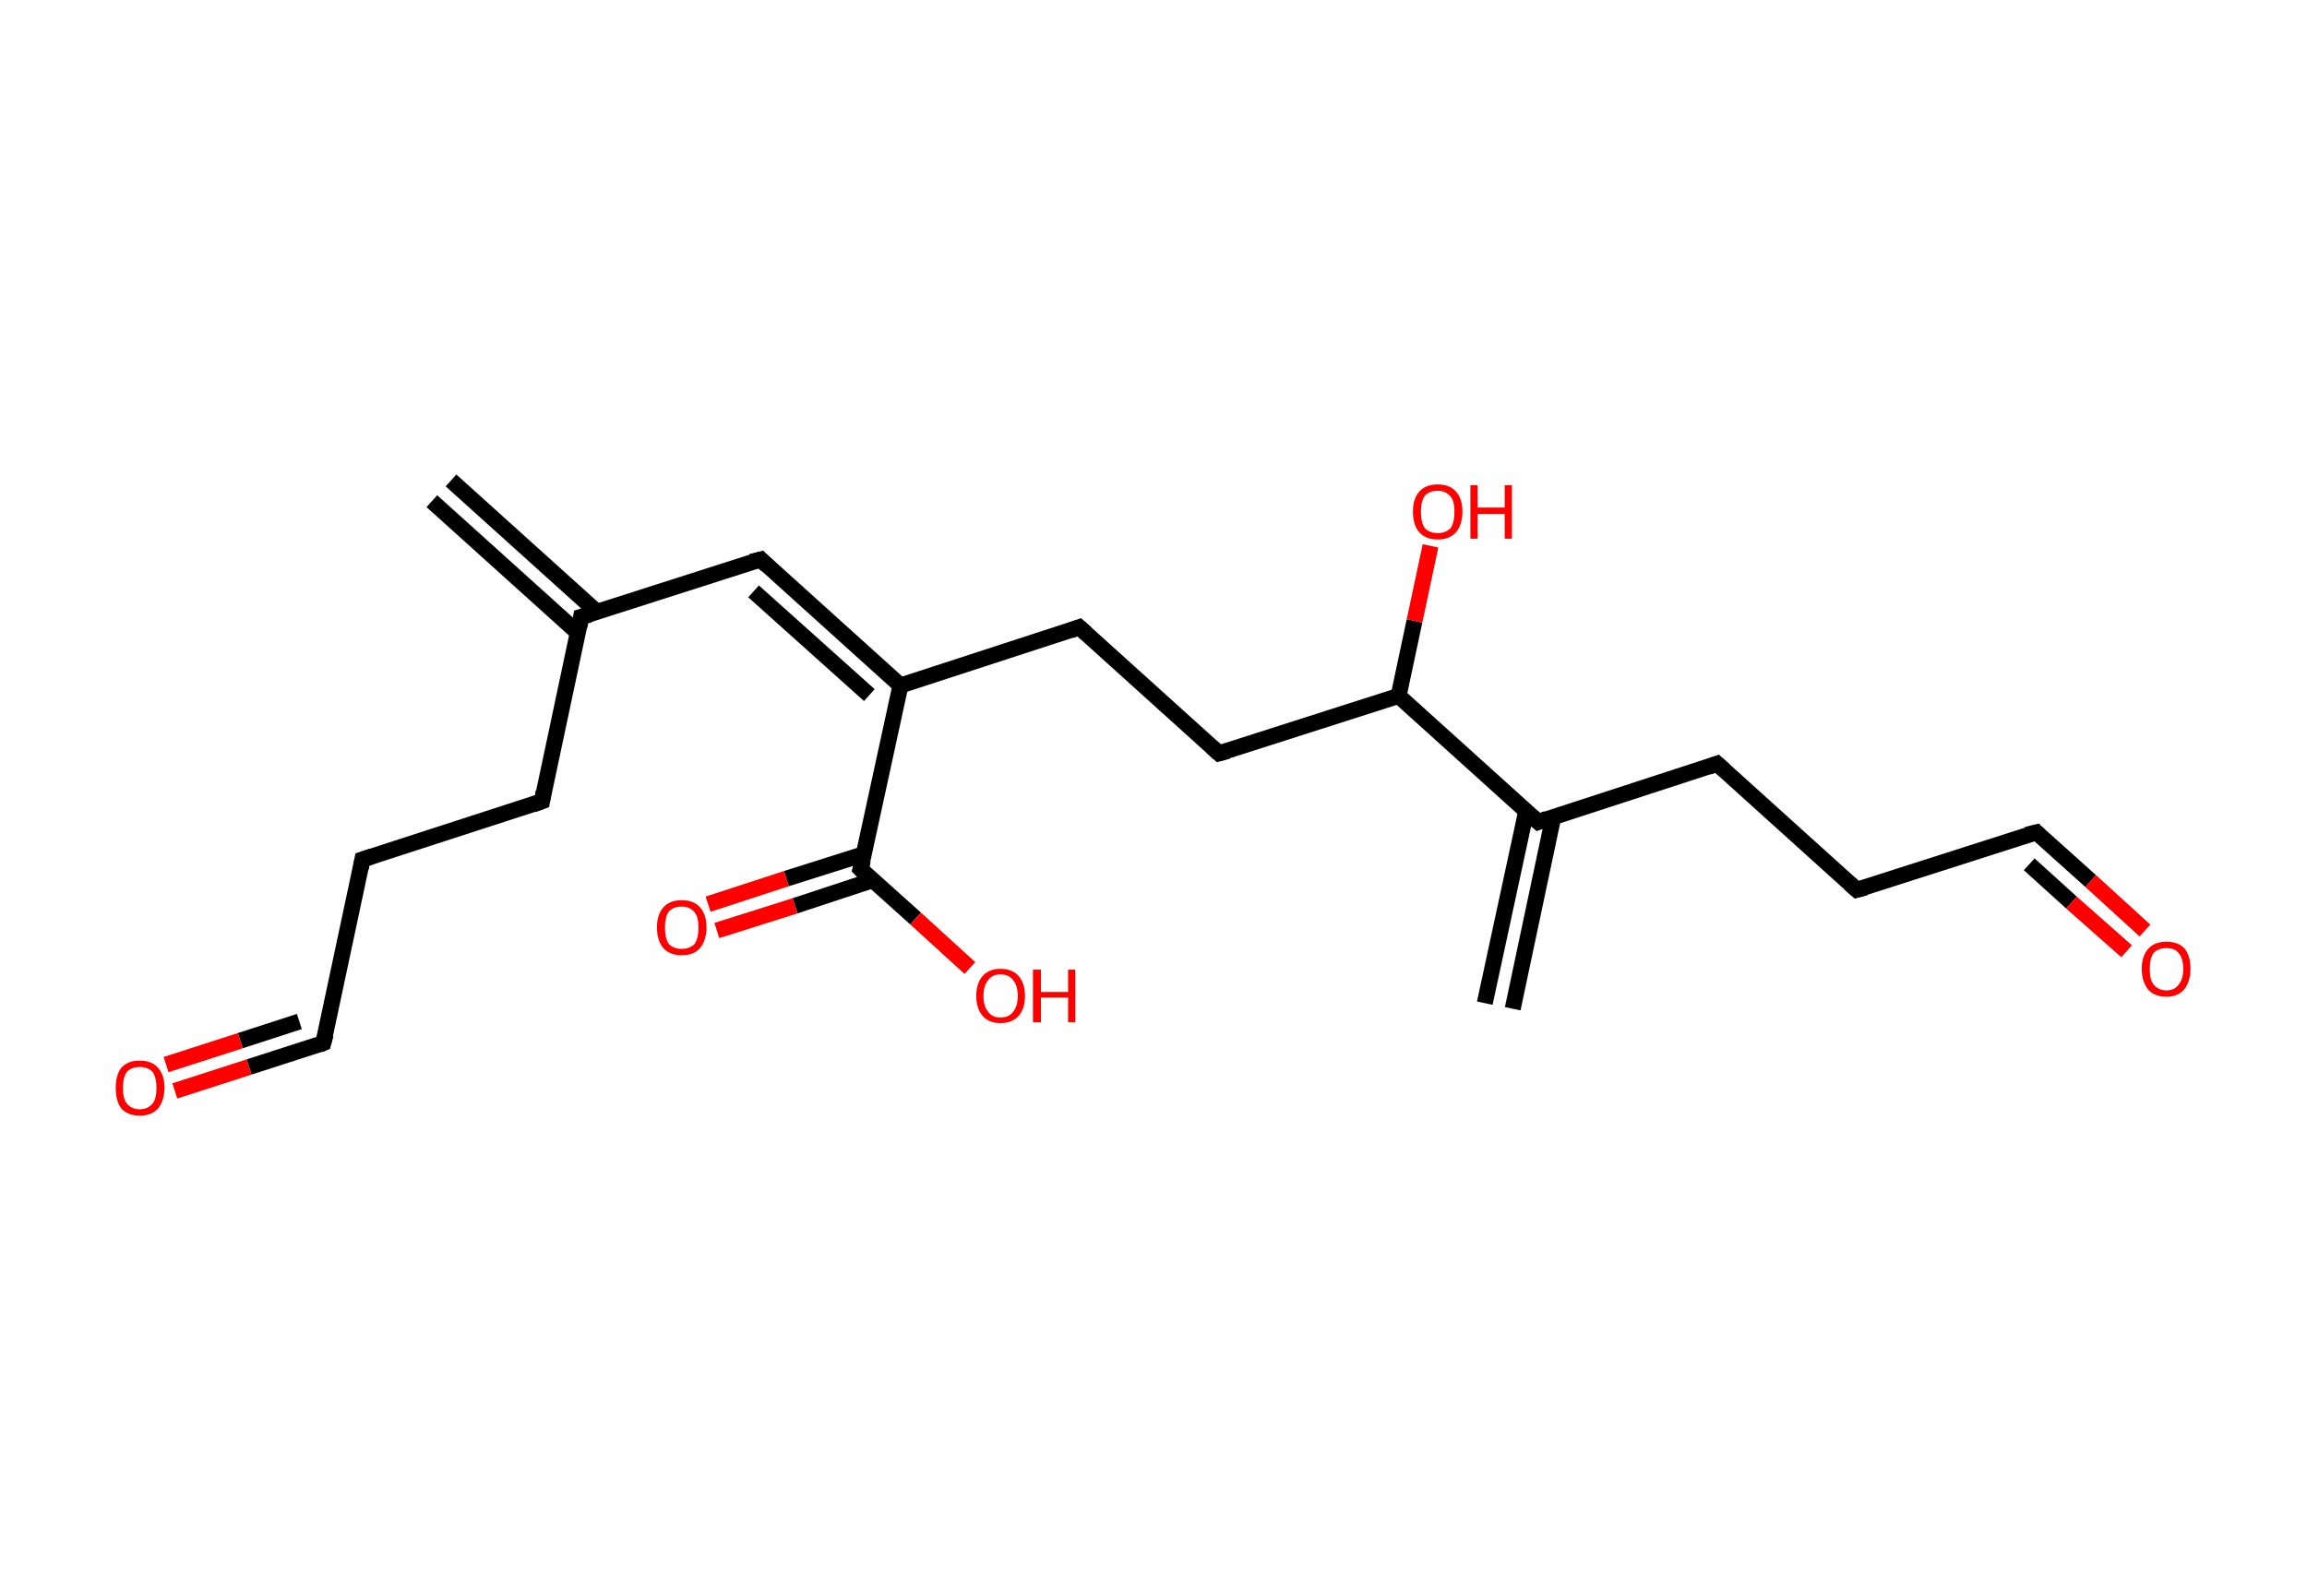 <?xml version='1.0' encoding='ASCII' standalone='yes'?>
<svg xmlns="http://www.w3.org/2000/svg" xmlns:rdkit="http://www.rdkit.org/xml" xmlns:xlink="http://www.w3.org/1999/xlink" version="1.1" baseProfile="full" xml:space="preserve" width="289px" height="200px" viewBox="0 0 289 200">
<!-- END OF HEADER -->
<rect style="opacity:1.0;fill:#FFFFFF;stroke:none" width="289.0" height="200.0" x="0.0" y="0.0"> </rect>
<path class="bond-0 atom-0 atom-1" d="M 56.5,60.2 L 74.8,76.7" style="fill:none;fill-rule:evenodd;stroke:#000000;stroke-width:2.0px;stroke-linecap:butt;stroke-linejoin:miter;stroke-opacity:1"/>
<path class="bond-0 atom-0 atom-1" d="M 54.1,62.8 L 72.4,79.3" style="fill:none;fill-rule:evenodd;stroke:#000000;stroke-width:2.0px;stroke-linecap:butt;stroke-linejoin:miter;stroke-opacity:1"/>
<path class="bond-1 atom-1 atom-2" d="M 72.8,77.3 L 95.3,70.1" style="fill:none;fill-rule:evenodd;stroke:#000000;stroke-width:2.0px;stroke-linecap:butt;stroke-linejoin:miter;stroke-opacity:1"/>
<path class="bond-2 atom-2 atom-3" d="M 95.3,70.1 L 112.8,85.9" style="fill:none;fill-rule:evenodd;stroke:#000000;stroke-width:2.0px;stroke-linecap:butt;stroke-linejoin:miter;stroke-opacity:1"/>
<path class="bond-2 atom-2 atom-3" d="M 94.4,74.1 L 108.9,87.1" style="fill:none;fill-rule:evenodd;stroke:#000000;stroke-width:2.0px;stroke-linecap:butt;stroke-linejoin:miter;stroke-opacity:1"/>
<path class="bond-3 atom-3 atom-4" d="M 112.8,85.9 L 135.2,78.6" style="fill:none;fill-rule:evenodd;stroke:#000000;stroke-width:2.0px;stroke-linecap:butt;stroke-linejoin:miter;stroke-opacity:1"/>
<path class="bond-4 atom-4 atom-5" d="M 135.2,78.6 L 152.7,94.4" style="fill:none;fill-rule:evenodd;stroke:#000000;stroke-width:2.0px;stroke-linecap:butt;stroke-linejoin:miter;stroke-opacity:1"/>
<path class="bond-5 atom-5 atom-6" d="M 152.7,94.4 L 175.2,87.2" style="fill:none;fill-rule:evenodd;stroke:#000000;stroke-width:2.0px;stroke-linecap:butt;stroke-linejoin:miter;stroke-opacity:1"/>
<path class="bond-6 atom-6 atom-7" d="M 175.2,87.2 L 177.2,77.8" style="fill:none;fill-rule:evenodd;stroke:#000000;stroke-width:2.0px;stroke-linecap:butt;stroke-linejoin:miter;stroke-opacity:1"/>
<path class="bond-6 atom-6 atom-7" d="M 177.2,77.8 L 179.2,68.4" style="fill:none;fill-rule:evenodd;stroke:#FF0000;stroke-width:2.0px;stroke-linecap:butt;stroke-linejoin:miter;stroke-opacity:1"/>
<path class="bond-7 atom-6 atom-8" d="M 175.2,87.2 L 192.7,103.0" style="fill:none;fill-rule:evenodd;stroke:#000000;stroke-width:2.0px;stroke-linecap:butt;stroke-linejoin:miter;stroke-opacity:1"/>
<path class="bond-8 atom-8 atom-9" d="M 191.2,101.6 L 186.0,125.7" style="fill:none;fill-rule:evenodd;stroke:#000000;stroke-width:2.0px;stroke-linecap:butt;stroke-linejoin:miter;stroke-opacity:1"/>
<path class="bond-8 atom-8 atom-9" d="M 194.6,102.3 L 189.5,126.4" style="fill:none;fill-rule:evenodd;stroke:#000000;stroke-width:2.0px;stroke-linecap:butt;stroke-linejoin:miter;stroke-opacity:1"/>
<path class="bond-9 atom-8 atom-10" d="M 192.7,103.0 L 215.1,95.7" style="fill:none;fill-rule:evenodd;stroke:#000000;stroke-width:2.0px;stroke-linecap:butt;stroke-linejoin:miter;stroke-opacity:1"/>
<path class="bond-10 atom-10 atom-11" d="M 215.1,95.7 L 232.6,111.5" style="fill:none;fill-rule:evenodd;stroke:#000000;stroke-width:2.0px;stroke-linecap:butt;stroke-linejoin:miter;stroke-opacity:1"/>
<path class="bond-11 atom-11 atom-12" d="M 232.6,111.5 L 255.1,104.3" style="fill:none;fill-rule:evenodd;stroke:#000000;stroke-width:2.0px;stroke-linecap:butt;stroke-linejoin:miter;stroke-opacity:1"/>
<path class="bond-12 atom-12 atom-13" d="M 255.1,104.3 L 261.9,110.4" style="fill:none;fill-rule:evenodd;stroke:#000000;stroke-width:2.0px;stroke-linecap:butt;stroke-linejoin:miter;stroke-opacity:1"/>
<path class="bond-12 atom-12 atom-13" d="M 261.9,110.4 L 268.7,116.6" style="fill:none;fill-rule:evenodd;stroke:#FF0000;stroke-width:2.0px;stroke-linecap:butt;stroke-linejoin:miter;stroke-opacity:1"/>
<path class="bond-12 atom-12 atom-13" d="M 254.2,108.3 L 259.5,113.1" style="fill:none;fill-rule:evenodd;stroke:#000000;stroke-width:2.0px;stroke-linecap:butt;stroke-linejoin:miter;stroke-opacity:1"/>
<path class="bond-12 atom-12 atom-13" d="M 259.5,113.1 L 266.4,119.2" style="fill:none;fill-rule:evenodd;stroke:#FF0000;stroke-width:2.0px;stroke-linecap:butt;stroke-linejoin:miter;stroke-opacity:1"/>
<path class="bond-13 atom-3 atom-14" d="M 112.8,85.9 L 107.8,108.9" style="fill:none;fill-rule:evenodd;stroke:#000000;stroke-width:2.0px;stroke-linecap:butt;stroke-linejoin:miter;stroke-opacity:1"/>
<path class="bond-14 atom-14 atom-15" d="M 108.3,107.0 L 98.5,110.1" style="fill:none;fill-rule:evenodd;stroke:#000000;stroke-width:2.0px;stroke-linecap:butt;stroke-linejoin:miter;stroke-opacity:1"/>
<path class="bond-14 atom-14 atom-15" d="M 98.5,110.1 L 88.7,113.3" style="fill:none;fill-rule:evenodd;stroke:#FF0000;stroke-width:2.0px;stroke-linecap:butt;stroke-linejoin:miter;stroke-opacity:1"/>
<path class="bond-14 atom-14 atom-15" d="M 109.3,110.3 L 99.6,113.5" style="fill:none;fill-rule:evenodd;stroke:#000000;stroke-width:2.0px;stroke-linecap:butt;stroke-linejoin:miter;stroke-opacity:1"/>
<path class="bond-14 atom-14 atom-15" d="M 99.6,113.5 L 89.8,116.6" style="fill:none;fill-rule:evenodd;stroke:#FF0000;stroke-width:2.0px;stroke-linecap:butt;stroke-linejoin:miter;stroke-opacity:1"/>
<path class="bond-15 atom-14 atom-16" d="M 107.8,108.9 L 114.7,115.1" style="fill:none;fill-rule:evenodd;stroke:#000000;stroke-width:2.0px;stroke-linecap:butt;stroke-linejoin:miter;stroke-opacity:1"/>
<path class="bond-15 atom-14 atom-16" d="M 114.7,115.1 L 121.5,121.3" style="fill:none;fill-rule:evenodd;stroke:#FF0000;stroke-width:2.0px;stroke-linecap:butt;stroke-linejoin:miter;stroke-opacity:1"/>
<path class="bond-16 atom-1 atom-17" d="M 72.8,77.3 L 67.9,100.4" style="fill:none;fill-rule:evenodd;stroke:#000000;stroke-width:2.0px;stroke-linecap:butt;stroke-linejoin:miter;stroke-opacity:1"/>
<path class="bond-17 atom-17 atom-18" d="M 67.9,100.4 L 45.4,107.7" style="fill:none;fill-rule:evenodd;stroke:#000000;stroke-width:2.0px;stroke-linecap:butt;stroke-linejoin:miter;stroke-opacity:1"/>
<path class="bond-18 atom-18 atom-19" d="M 45.4,107.7 L 40.5,130.7" style="fill:none;fill-rule:evenodd;stroke:#000000;stroke-width:2.0px;stroke-linecap:butt;stroke-linejoin:miter;stroke-opacity:1"/>
<path class="bond-19 atom-19 atom-20" d="M 40.5,130.7 L 31.2,133.7" style="fill:none;fill-rule:evenodd;stroke:#000000;stroke-width:2.0px;stroke-linecap:butt;stroke-linejoin:miter;stroke-opacity:1"/>
<path class="bond-19 atom-19 atom-20" d="M 31.2,133.7 L 21.9,136.7" style="fill:none;fill-rule:evenodd;stroke:#FF0000;stroke-width:2.0px;stroke-linecap:butt;stroke-linejoin:miter;stroke-opacity:1"/>
<path class="bond-19 atom-19 atom-20" d="M 37.5,128.0 L 30.1,130.4" style="fill:none;fill-rule:evenodd;stroke:#000000;stroke-width:2.0px;stroke-linecap:butt;stroke-linejoin:miter;stroke-opacity:1"/>
<path class="bond-19 atom-19 atom-20" d="M 30.1,130.4 L 20.8,133.4" style="fill:none;fill-rule:evenodd;stroke:#FF0000;stroke-width:2.0px;stroke-linecap:butt;stroke-linejoin:miter;stroke-opacity:1"/>
<path d="M 73.9,77.0 L 72.8,77.3 L 72.6,78.5" style="fill:none;stroke:#000000;stroke-width:2.0px;stroke-linecap:butt;stroke-linejoin:miter;stroke-opacity:1;"/>
<path d="M 94.1,70.4 L 95.3,70.1 L 96.1,70.9" style="fill:none;stroke:#000000;stroke-width:2.0px;stroke-linecap:butt;stroke-linejoin:miter;stroke-opacity:1;"/>
<path d="M 134.1,79.0 L 135.2,78.6 L 136.1,79.4" style="fill:none;stroke:#000000;stroke-width:2.0px;stroke-linecap:butt;stroke-linejoin:miter;stroke-opacity:1;"/>
<path d="M 151.8,93.6 L 152.7,94.4 L 153.8,94.1" style="fill:none;stroke:#000000;stroke-width:2.0px;stroke-linecap:butt;stroke-linejoin:miter;stroke-opacity:1;"/>
<path d="M 191.8,102.2 L 192.7,103.0 L 193.8,102.6" style="fill:none;stroke:#000000;stroke-width:2.0px;stroke-linecap:butt;stroke-linejoin:miter;stroke-opacity:1;"/>
<path d="M 214.0,96.1 L 215.1,95.7 L 216.0,96.5" style="fill:none;stroke:#000000;stroke-width:2.0px;stroke-linecap:butt;stroke-linejoin:miter;stroke-opacity:1;"/>
<path d="M 231.7,110.7 L 232.6,111.5 L 233.7,111.2" style="fill:none;stroke:#000000;stroke-width:2.0px;stroke-linecap:butt;stroke-linejoin:miter;stroke-opacity:1;"/>
<path d="M 253.9,104.6 L 255.1,104.3 L 255.4,104.6" style="fill:none;stroke:#000000;stroke-width:2.0px;stroke-linecap:butt;stroke-linejoin:miter;stroke-opacity:1;"/>
<path d="M 108.1,107.8 L 107.8,108.9 L 108.2,109.3" style="fill:none;stroke:#000000;stroke-width:2.0px;stroke-linecap:butt;stroke-linejoin:miter;stroke-opacity:1;"/>
<path d="M 68.1,99.2 L 67.9,100.4 L 66.8,100.8" style="fill:none;stroke:#000000;stroke-width:2.0px;stroke-linecap:butt;stroke-linejoin:miter;stroke-opacity:1;"/>
<path d="M 46.6,107.3 L 45.4,107.7 L 45.2,108.8" style="fill:none;stroke:#000000;stroke-width:2.0px;stroke-linecap:butt;stroke-linejoin:miter;stroke-opacity:1;"/>
<path d="M 40.8,129.6 L 40.5,130.7 L 40.0,130.9" style="fill:none;stroke:#000000;stroke-width:2.0px;stroke-linecap:butt;stroke-linejoin:miter;stroke-opacity:1;"/>
<path class="atom-7" d="M 177.0 64.1 Q 177.0 62.5, 177.8 61.6 Q 178.6 60.7, 180.1 60.7 Q 181.6 60.7, 182.4 61.6 Q 183.2 62.5, 183.2 64.1 Q 183.2 65.7, 182.4 66.7 Q 181.6 67.6, 180.1 67.6 Q 178.6 67.6, 177.8 66.7 Q 177.0 65.8, 177.0 64.1 M 180.1 66.8 Q 181.1 66.8, 181.7 66.2 Q 182.2 65.5, 182.2 64.1 Q 182.2 62.8, 181.7 62.2 Q 181.1 61.5, 180.1 61.5 Q 179.1 61.5, 178.5 62.1 Q 178.0 62.8, 178.0 64.1 Q 178.0 65.5, 178.5 66.2 Q 179.1 66.8, 180.1 66.8 " fill="#FF0000"/>
<path class="atom-7" d="M 184.2 60.8 L 185.1 60.8 L 185.1 63.6 L 188.5 63.6 L 188.5 60.8 L 189.4 60.8 L 189.4 67.5 L 188.5 67.5 L 188.5 64.4 L 185.1 64.4 L 185.1 67.5 L 184.2 67.5 L 184.2 60.8 " fill="#FF0000"/>
<path class="atom-13" d="M 268.3 121.4 Q 268.3 119.8, 269.1 118.9 Q 269.9 118.0, 271.4 118.0 Q 272.9 118.0, 273.7 118.9 Q 274.4 119.8, 274.4 121.4 Q 274.4 123.0, 273.6 124.0 Q 272.8 124.9, 271.4 124.9 Q 269.9 124.9, 269.1 124.0 Q 268.3 123.0, 268.3 121.4 M 271.4 124.1 Q 272.4 124.1, 272.9 123.4 Q 273.5 122.7, 273.5 121.4 Q 273.5 120.1, 272.9 119.4 Q 272.4 118.8, 271.4 118.8 Q 270.4 118.8, 269.8 119.4 Q 269.3 120.1, 269.3 121.4 Q 269.3 122.8, 269.8 123.4 Q 270.4 124.1, 271.4 124.1 " fill="#FF0000"/>
<path class="atom-15" d="M 82.3 116.2 Q 82.3 114.6, 83.1 113.7 Q 83.9 112.8, 85.4 112.8 Q 86.9 112.8, 87.7 113.7 Q 88.5 114.6, 88.5 116.2 Q 88.5 117.8, 87.7 118.8 Q 86.9 119.7, 85.4 119.7 Q 83.9 119.7, 83.1 118.8 Q 82.3 117.9, 82.3 116.2 M 85.4 118.9 Q 86.4 118.9, 87.0 118.3 Q 87.5 117.6, 87.5 116.2 Q 87.5 114.9, 87.0 114.3 Q 86.4 113.6, 85.4 113.6 Q 84.4 113.6, 83.8 114.2 Q 83.3 114.9, 83.3 116.2 Q 83.3 117.6, 83.8 118.3 Q 84.4 118.9, 85.4 118.9 " fill="#FF0000"/>
<path class="atom-16" d="M 122.3 124.8 Q 122.3 123.2, 123.1 122.3 Q 123.9 121.4, 125.3 121.4 Q 126.8 121.4, 127.6 122.3 Q 128.4 123.2, 128.4 124.8 Q 128.4 126.4, 127.6 127.3 Q 126.8 128.2, 125.3 128.2 Q 123.9 128.2, 123.1 127.3 Q 122.3 126.4, 122.3 124.8 M 125.3 127.5 Q 126.4 127.5, 126.9 126.8 Q 127.5 126.1, 127.5 124.8 Q 127.5 123.5, 126.9 122.8 Q 126.4 122.1, 125.3 122.1 Q 124.3 122.1, 123.8 122.8 Q 123.2 123.5, 123.2 124.8 Q 123.2 126.1, 123.8 126.8 Q 124.3 127.5, 125.3 127.5 " fill="#FF0000"/>
<path class="atom-16" d="M 129.4 121.5 L 130.4 121.5 L 130.4 124.3 L 133.8 124.3 L 133.8 121.5 L 134.7 121.5 L 134.7 128.1 L 133.8 128.1 L 133.8 125.0 L 130.4 125.0 L 130.4 128.1 L 129.4 128.1 L 129.4 121.5 " fill="#FF0000"/>
<path class="atom-20" d="M 14.5 136.3 Q 14.5 134.7, 15.2 133.8 Q 16.0 132.9, 17.5 132.9 Q 19.0 132.9, 19.8 133.8 Q 20.6 134.7, 20.6 136.3 Q 20.6 137.9, 19.8 138.9 Q 19.0 139.8, 17.5 139.8 Q 16.0 139.8, 15.2 138.9 Q 14.5 138.0, 14.5 136.3 M 17.5 139.0 Q 18.5 139.0, 19.1 138.3 Q 19.6 137.7, 19.6 136.3 Q 19.6 135.0, 19.1 134.3 Q 18.5 133.7, 17.5 133.7 Q 16.5 133.7, 15.9 134.3 Q 15.4 135.0, 15.4 136.3 Q 15.4 137.7, 15.9 138.3 Q 16.5 139.0, 17.5 139.0 " fill="#FF0000"/>
</svg>
